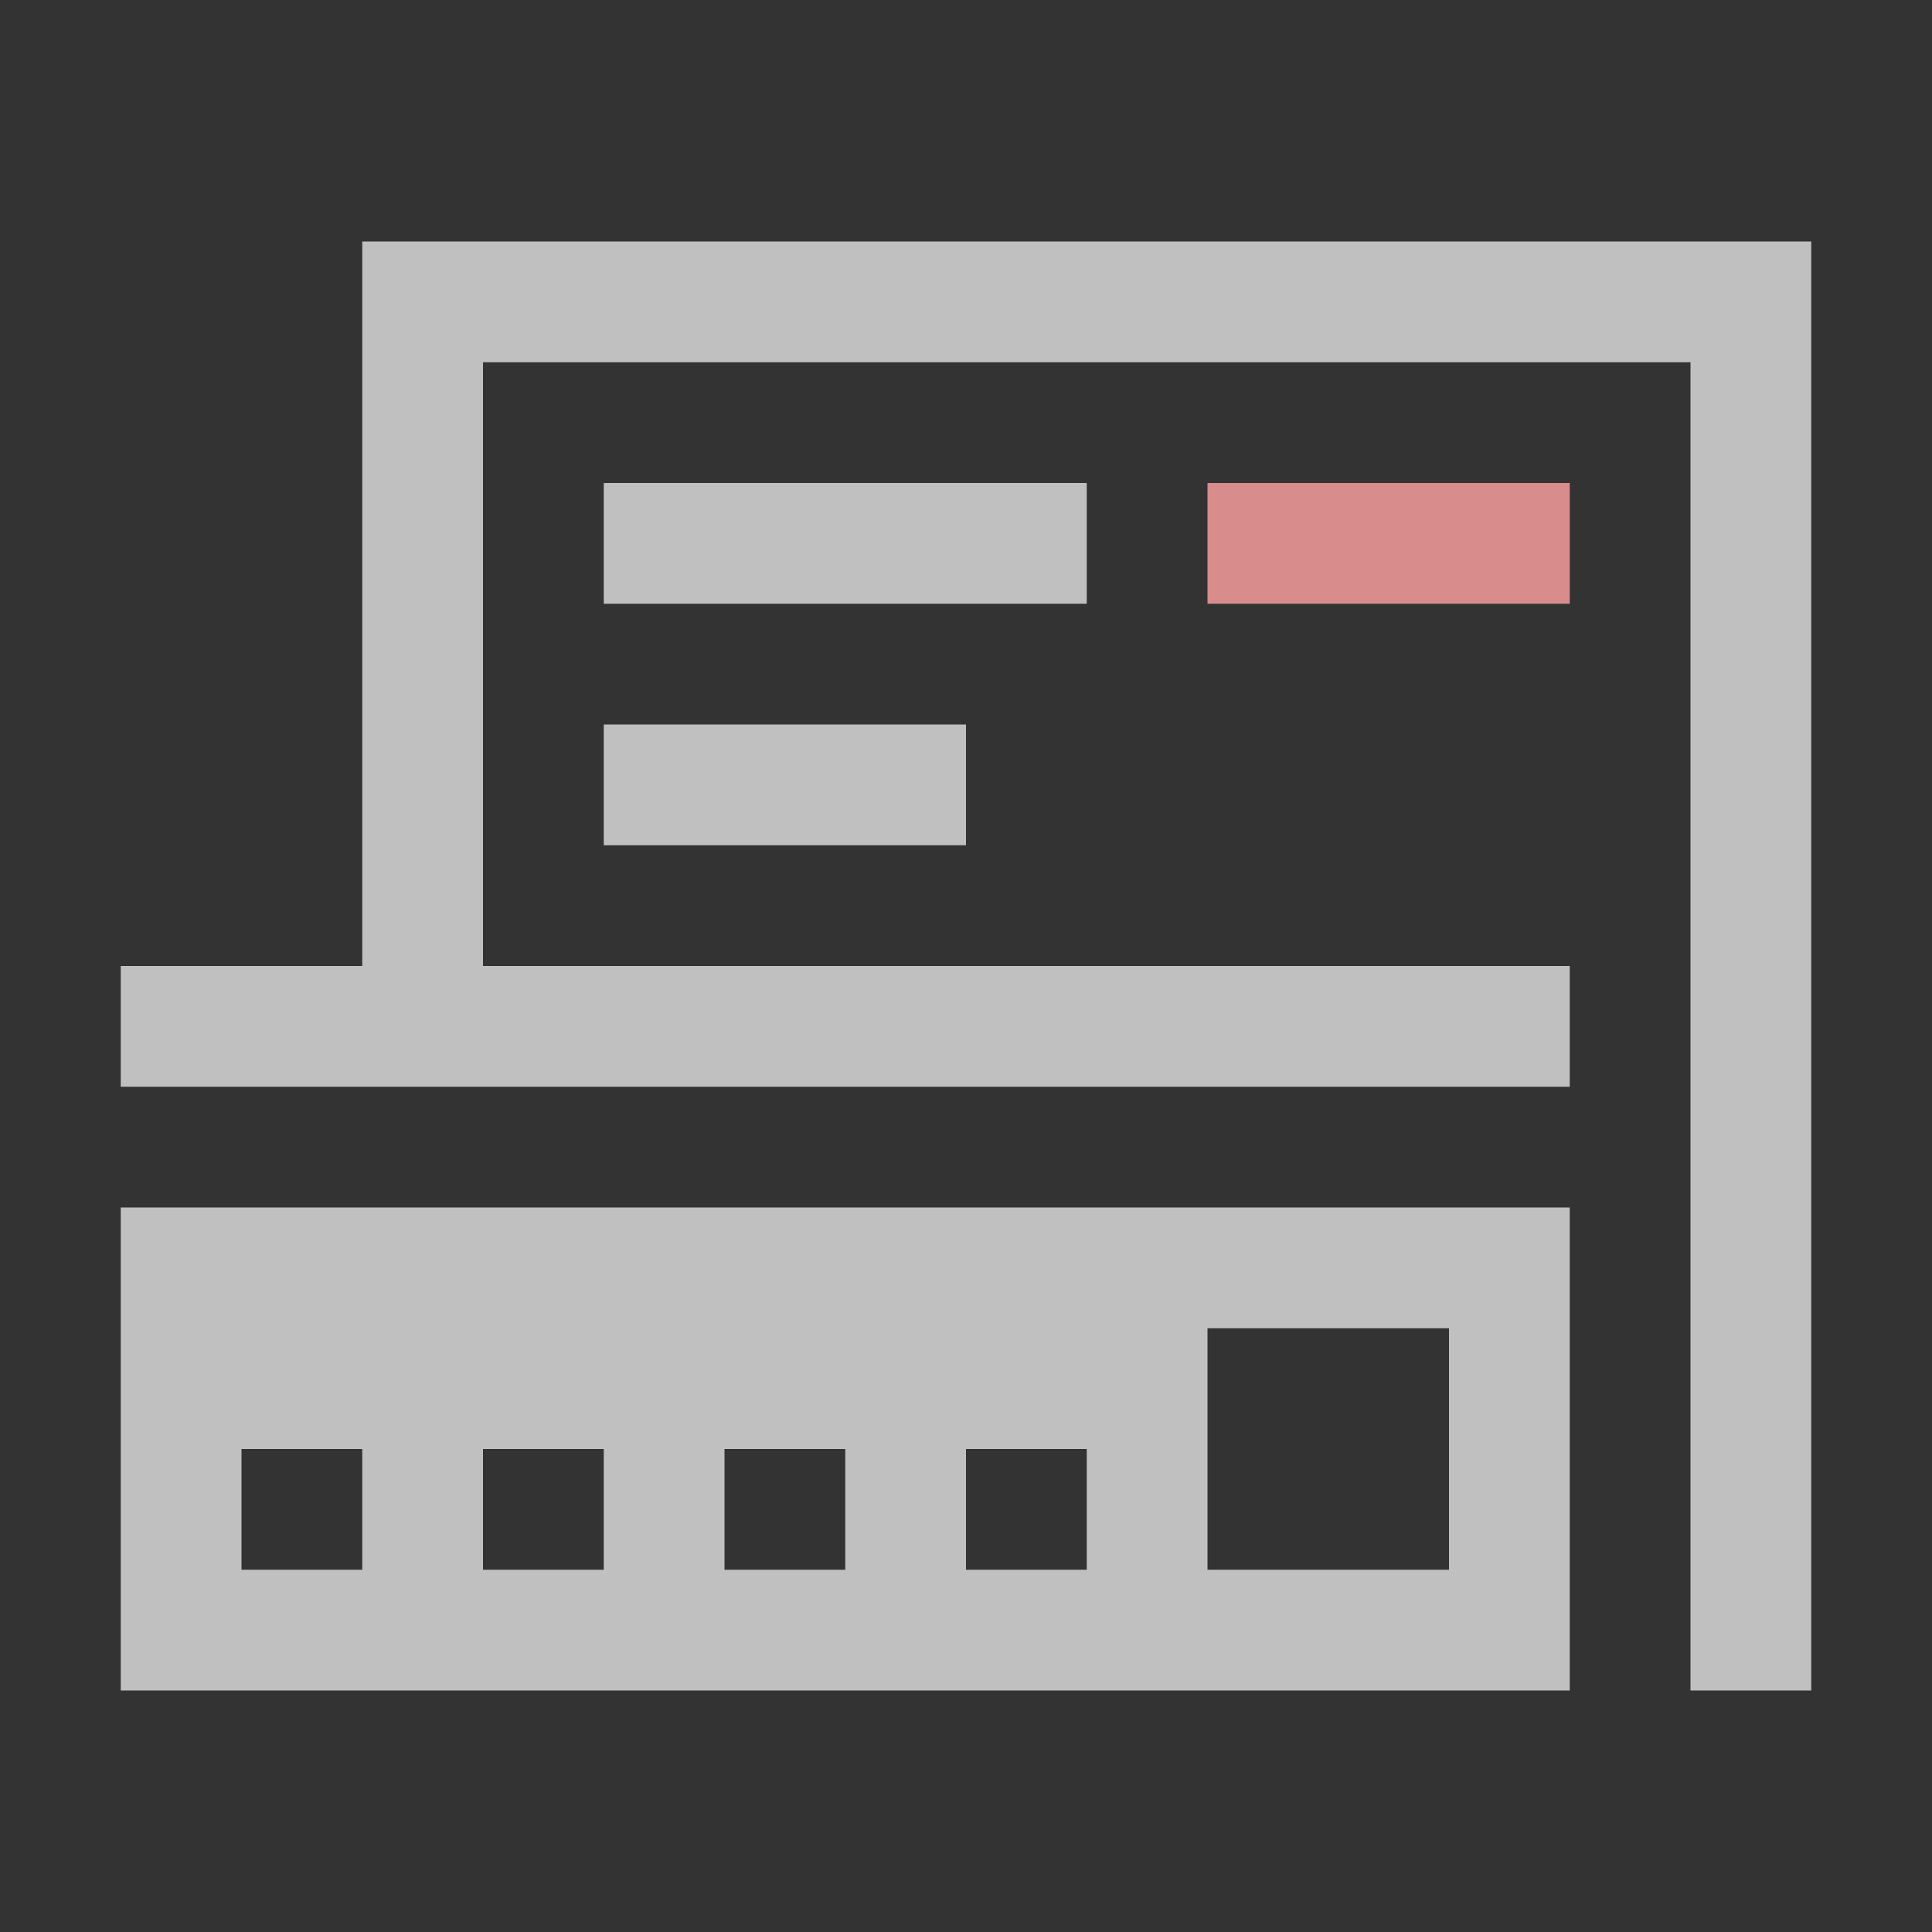 <svg xmlns="http://www.w3.org/2000/svg" viewBox="0 0 16 16">
    <rect x="0" y="0" width="16" height="16" fill="#333333" stroke="none"/>
    <path d="M3 2v6H1v1h12V8H4V3h10v11h1V2H3zm2 2v1h4V4H5zm0 2v1h3V6H5zm-4 4v4h12v-4H1zm9 1h2v2h-2v-2zm-8 1h1v1H2v-1zm2 0h1v1H4v-1zm2 0h1v1H6v-1zm2 0h1v1H8v-1z" style="fill:currentColor;fill-opacity:1;stroke:none;color:#fdfdfd;opacity:.7"/>
    <path d="M10 4v1h3V4z" style="fill:currentColor;fill-opacity:1;stroke:none;color:#d98c8c"/>
</svg>
